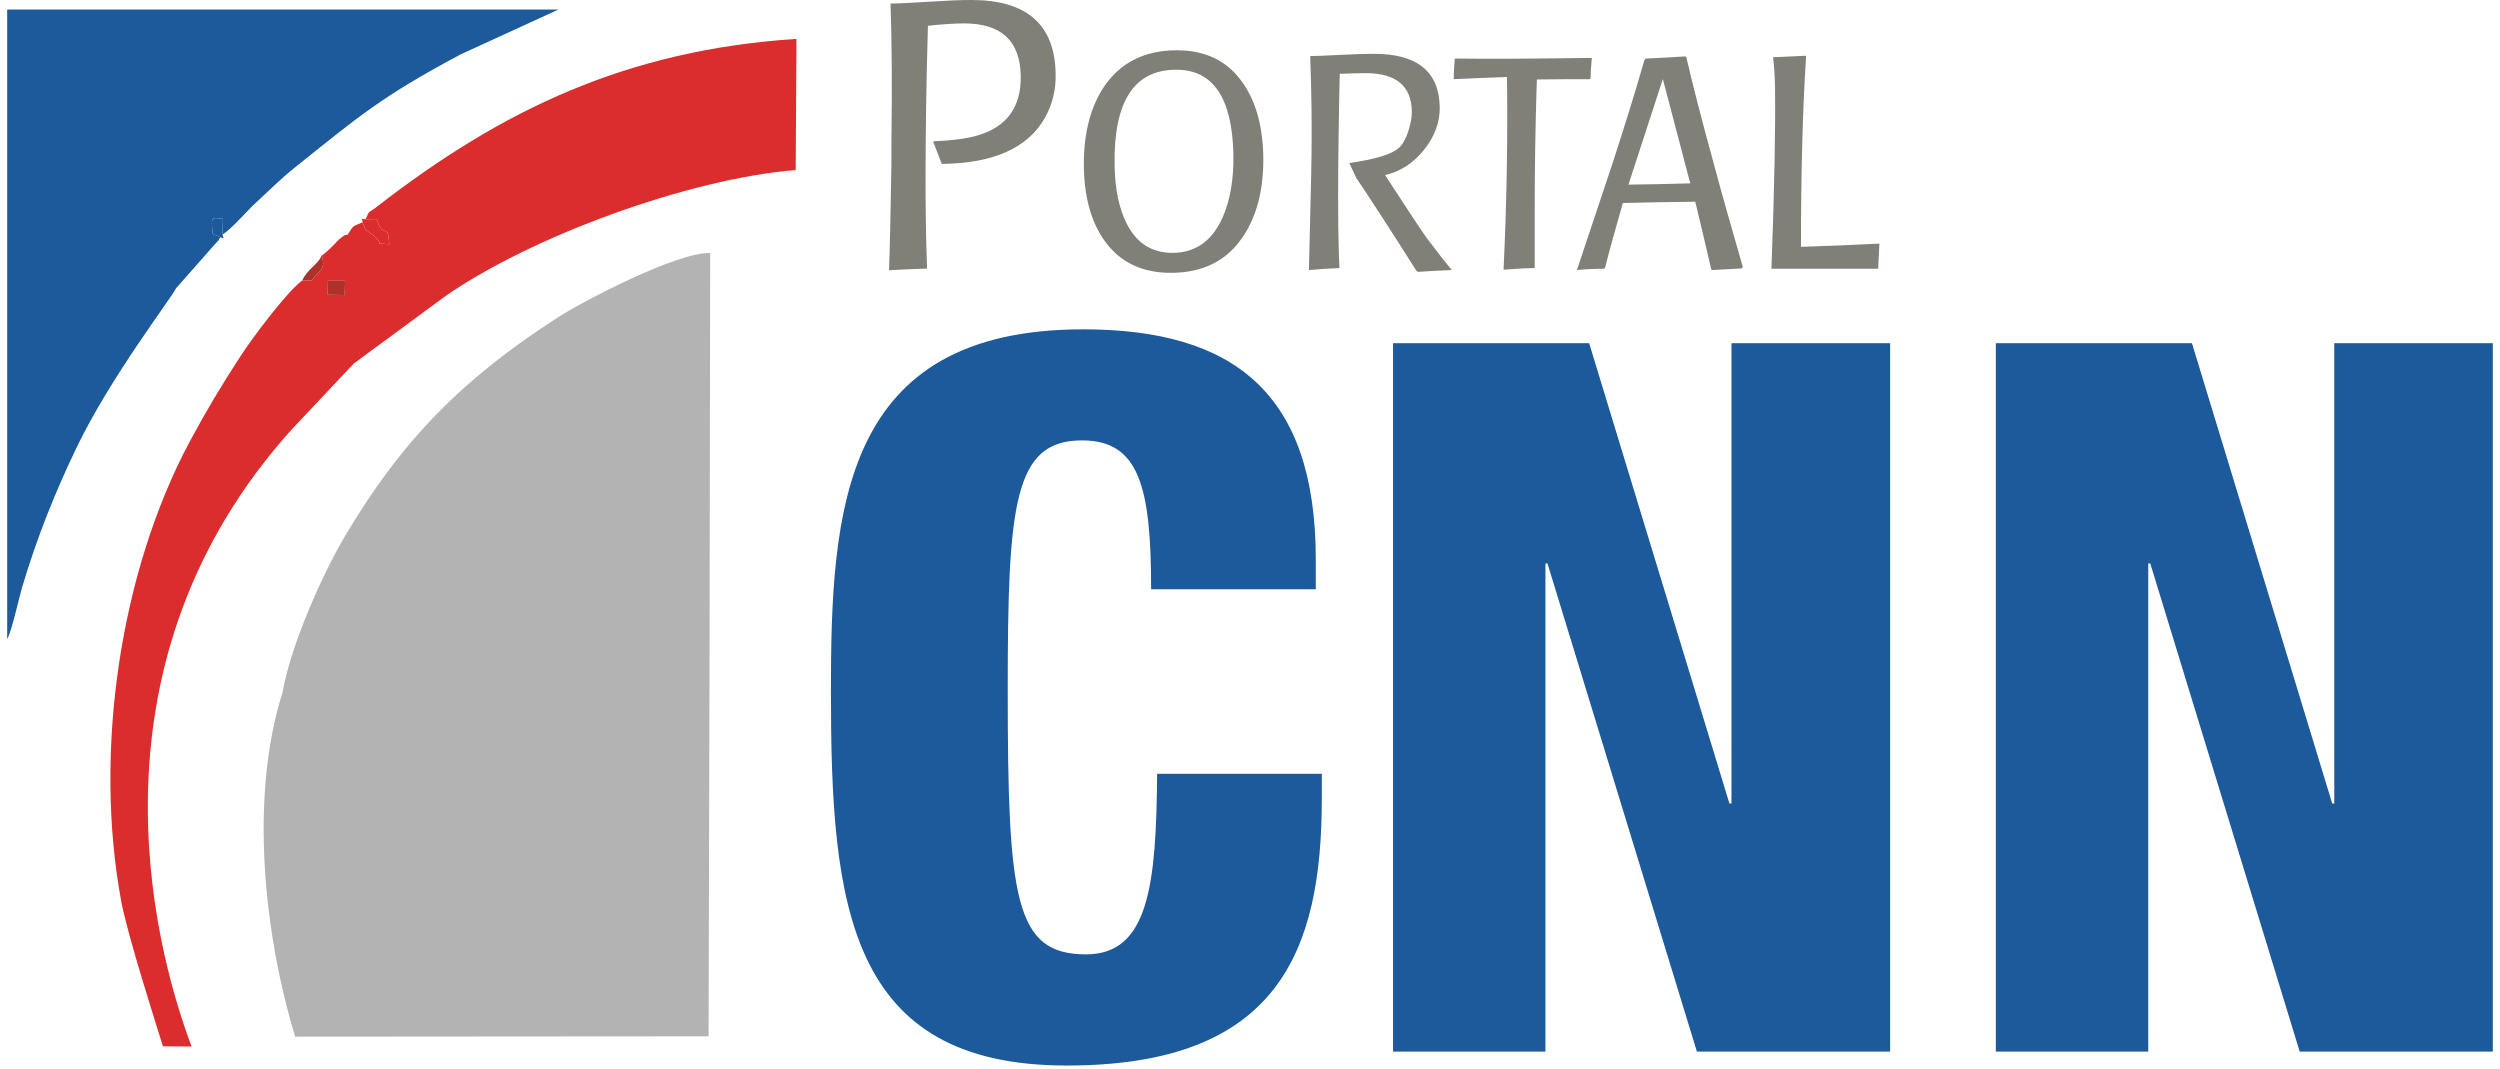 <svg width="276" height="118" viewBox="0 0 276 118" fill="none" xmlns="http://www.w3.org/2000/svg">
<path fill-rule="evenodd" clip-rule="evenodd" d="M78.335 71.577L78.406 27.938C74.777 27.796 64.342 33.263 61.602 35.03C51.131 41.765 44.348 48.572 38.004 59.327C35.621 63.371 32.087 71.233 31.209 76.392C27.486 88.06 29.193 103.286 32.585 114.445L78.228 114.41L78.335 71.577Z" fill="#B3B3B3"/>
<path fill-rule="evenodd" clip-rule="evenodd" d="M36.202 30.998H38.099L38.052 32.575L36.178 32.539L36.202 30.998ZM40.352 24.203L41.585 24.191C42.392 26.634 42.771 24.286 42.985 26.966C40.506 26.729 43.376 27.393 40.352 25.353L40.02 24.547C38.846 25.033 39.06 24.867 38.395 25.887C37.874 26.065 38.312 25.744 37.589 26.302C37.328 26.503 37.15 26.729 36.901 26.978C36.308 27.571 36.237 27.666 35.514 28.223C36.024 29.848 35.194 29.812 34.435 30.95L33.356 30.974C31.779 32.089 27.889 37.247 26.525 39.358C24.438 42.583 22.861 45.18 20.952 48.738C13.22 63.205 10.327 83.056 13.386 99.516C14.11 103.405 17.584 114.184 17.987 115.512L21.153 115.536C16.718 103.785 9.129 73.036 32.205 47.41L39.048 40.141L49.104 32.741C58.543 26.136 76.034 19.721 87.845 18.772L87.928 4.293C69.251 5.514 55.472 12.072 41.597 22.827C40.4 23.752 40.969 22.993 40.352 24.203Z" fill="#DB2D2D"/>
<path fill-rule="evenodd" clip-rule="evenodd" d="M0.793 70.557C1.326 69.609 2.061 66.111 2.441 64.842C4.054 59.422 6.058 54.394 8.441 49.438C12.2 41.623 18.889 32.966 19.434 31.828L23.691 27.002C24.403 26.195 23.845 26.99 24.32 26.195C23.418 25.638 23.513 26.314 23.418 25.128C23.312 23.657 23.608 24.203 24.616 24.096L24.569 25.899C25.731 25.128 27.166 23.361 28.411 22.223C29.81 20.954 30.984 19.744 32.514 18.523C39.605 12.854 42.072 10.684 50.859 6L61.65 1.055H0.793V22.472V70.557Z" fill="#1C5A9B"/>
<path fill-rule="evenodd" clip-rule="evenodd" d="M40.352 24.203C39.652 24.108 40.068 24.096 40.02 24.547L40.352 25.353C43.376 27.393 40.506 26.729 42.985 26.966C42.771 24.286 42.392 26.634 41.585 24.191L40.352 24.203Z" fill="#DB2D2D"/>
<path fill-rule="evenodd" clip-rule="evenodd" d="M36.178 32.539L38.052 32.575L38.099 30.998H36.202L36.178 32.539Z" fill="#AC322A"/>
<path fill-rule="evenodd" clip-rule="evenodd" d="M33.356 30.974L34.435 30.95C35.194 29.812 36.024 29.848 35.514 28.223C35.028 29.29 34.008 29.61 33.356 30.974Z" fill="#AC322A"/>
<path fill-rule="evenodd" clip-rule="evenodd" d="M24.32 26.195C24.806 26.349 24.687 26.409 24.569 25.899L24.616 24.096C23.608 24.203 23.312 23.657 23.418 25.128C23.513 26.314 23.418 25.638 24.32 26.195Z" fill="#1C5A9B"/>
<path d="M145.263 65.055V61.77C145.263 43.366 136.168 36.358 119.566 36.358C92.849 36.358 91.734 56.398 91.734 76.451C91.734 100.002 93.632 117.635 117.764 117.635C141.113 117.635 145.927 105.03 145.927 88.167V85.428H127.748C127.642 97.583 126.859 105.362 119.898 105.362C112.036 105.362 111.253 99.338 111.253 76.119C111.253 55.639 111.929 48.619 119.448 48.619C125.732 48.619 127.084 53.659 127.084 65.055H145.263ZM153.789 116.094H170.616V62.209H170.842L187.337 116.094H208.67V37.888H191.155V88.713H190.93L175.443 37.888H153.789V116.094ZM220.339 116.094H237.166V62.209H237.391L253.886 116.094H275.207V37.888H257.704V88.713H257.479L241.992 37.888H220.339V116.094Z" fill="#1C5A9B"/>
<path d="M112.688 8.396C112.629 4.518 110.554 2.585 106.439 2.585C105.419 2.585 104.079 2.668 102.443 2.846C102.265 9.036 102.182 14.657 102.182 19.732C102.182 23.29 102.229 26.575 102.348 29.575L102.312 29.658C100.877 29.693 99.49 29.753 98.15 29.836C98.233 27.761 98.316 23.883 98.411 18.191V15.534C98.494 10.139 98.47 5.087 98.316 0.391C99.051 0.391 100.545 0.32 102.787 0.178C104.577 0.059 106.059 0 107.257 0C113.388 0 116.483 2.739 116.542 8.218C116.578 9.937 116.186 11.526 115.368 12.985C113.495 16.329 109.7 18.037 103.972 18.096L103.012 15.606C105.146 15.511 106.795 15.297 107.957 14.942C111.17 13.993 112.748 11.799 112.688 8.396ZM119.661 18.558C119.59 14.894 120.337 11.882 121.902 9.546C123.717 6.89 126.397 5.55 129.93 5.55C133.085 5.55 135.492 6.724 137.14 9.06C138.599 11.088 139.37 13.756 139.464 17.052C139.547 20.74 138.812 23.752 137.247 26.088C135.48 28.78 132.812 30.12 129.254 30.12C126.076 30.12 123.657 28.958 121.973 26.622C120.503 24.582 119.732 21.902 119.661 18.558ZM129.859 7.696C125.187 7.696 122.922 11.23 123.052 18.297C123.1 20.859 123.539 22.97 124.357 24.63C125.448 26.824 127.144 27.915 129.432 27.915C131.934 27.915 133.772 26.646 134.935 24.096C135.8 22.187 136.215 19.827 136.168 17.029C136.026 10.803 133.927 7.696 129.859 7.696ZM149.734 19.649C151.252 21.891 153.469 25.306 156.386 29.919L156.564 30.014C157.335 29.954 158.568 29.883 160.276 29.812C159.742 29.183 158.805 27.986 157.477 26.231C156.956 25.507 155.438 23.207 152.912 19.329C154.572 18.95 156.007 18.037 157.193 16.566C158.39 15.084 158.972 13.507 158.948 11.823C158.877 7.898 156.458 5.941 151.69 5.941C150.73 5.941 149.568 5.977 148.18 6.048C146.342 6.143 145.157 6.19 144.647 6.19C144.789 10.044 144.836 13.708 144.789 17.195L144.753 19.4C144.73 20.634 144.647 24.108 144.504 29.812C145.856 29.693 146.983 29.622 147.872 29.599C147.777 27.594 147.73 24.938 147.73 21.642C147.73 17.954 147.789 13.447 147.908 8.147C149.26 8.099 150.22 8.076 150.777 8.076C154.145 8.076 155.841 9.499 155.865 12.356C155.865 12.985 155.734 13.696 155.473 14.491C155.224 15.285 154.892 15.878 154.489 16.282C153.742 17.005 151.904 17.574 148.963 18.001L149.734 19.649ZM175.739 6.392C175.644 7.376 175.597 8.135 175.597 8.668L175.526 8.74H174.435C172.988 8.74 171.399 8.751 169.668 8.775C169.502 13.898 169.431 18.689 169.431 23.148C169.431 25.389 169.431 27.547 169.431 29.599C168.601 29.599 167.462 29.658 165.992 29.776C166.336 22.483 166.466 15.392 166.371 8.502C164.225 8.574 162.268 8.657 160.489 8.74C160.489 8.253 160.525 7.518 160.596 6.534L160.632 6.463C163.964 6.51 169.004 6.487 175.739 6.392ZM174.091 29.812L177.945 18.274C179.344 14.005 180.542 10.115 181.55 6.605L181.692 6.463C183.352 6.392 184.811 6.309 186.068 6.226L186.175 6.321C186.851 9.273 187.847 13.139 189.163 17.93C190.017 21.132 191.108 24.986 192.412 29.492L192.282 29.634L189.021 29.812L188.914 29.705C188.534 28.045 187.953 25.567 187.159 22.27C184.68 22.294 182.024 22.341 179.166 22.412C178.324 25.306 177.672 27.677 177.21 29.527L177.103 29.67C176.071 29.67 175.063 29.717 174.091 29.812ZM183.578 8.728L179.783 20.384C181.858 20.361 184.135 20.313 186.602 20.242L183.578 8.728ZM207.354 29.599L207.283 29.67H195.566C195.899 20.669 196.029 13.957 195.958 9.51C195.934 8.325 195.863 7.257 195.744 6.321C196.586 6.285 197.808 6.226 199.397 6.154C199.017 11.965 198.828 18.997 198.828 27.25C201.282 27.179 204.176 27.061 207.484 26.895C207.46 27.511 207.413 28.401 207.354 29.599Z" fill="#808079"/>
</svg>
